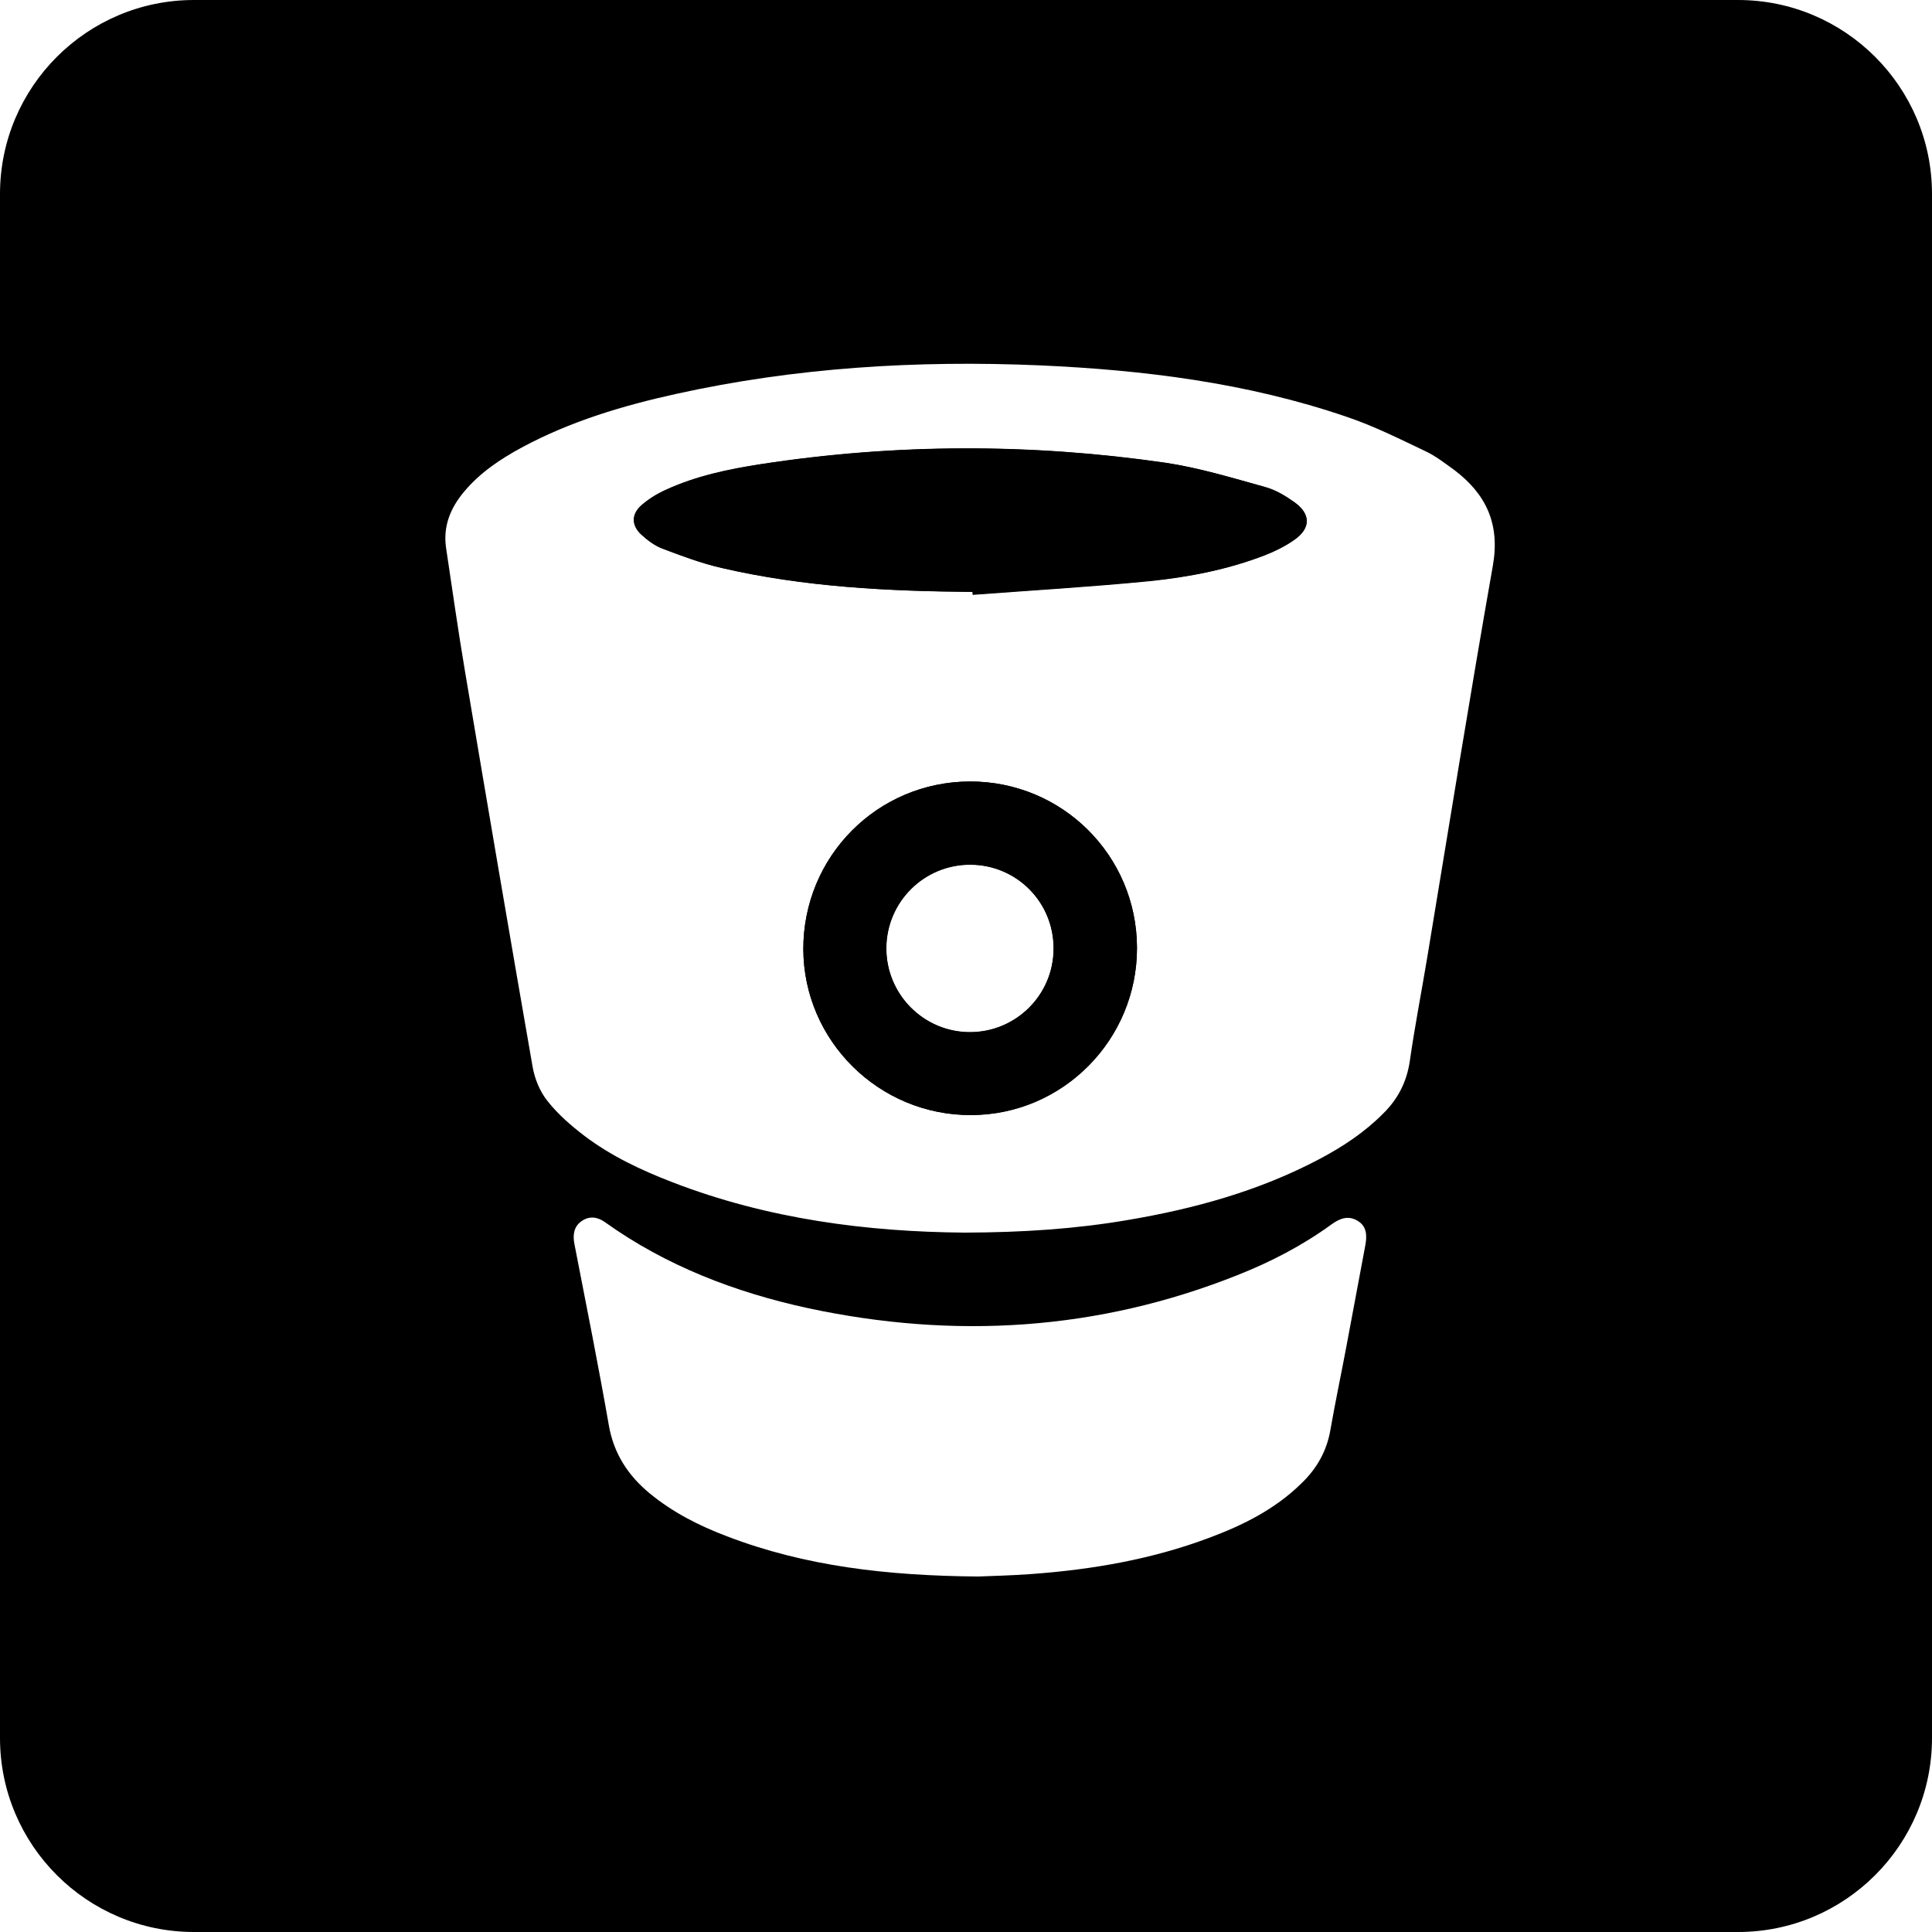 <svg xmlns="http://www.w3.org/2000/svg" viewBox="0 0 1000 1000"><path d="M503.4 306.4c-43.7-.4-87.2-2.5-129.9-12.4-10.4-2.4-20.6-6.2-30.6-10-4-1.5-7.7-4.3-10.9-7.2-5.2-4.8-5.2-10.5.1-15.3 3.6-3.1 7.9-5.8 12.3-7.8 15.8-7.2 32.5-10.7 49.5-13.4 69.8-10.7 139.7-10.8 209.4-.7 17.5 2.5 34.6 7.8 51.7 12.6 5.3 1.5 10.4 4.6 15.1 7.9 8.4 6 8.4 13.4-.2 19.4-4.6 3.2-9.8 5.8-15.1 7.9-19.2 7.4-39.3 11.3-59.5 13.4-30.5 3-61.1 4.8-91.8 7.1 0-.6-.1-1-.1-1.5zm-1.4 98.1c47.8-.1 86.3 38.3 86.5 86 .2 47.7-38.4 86.6-85.9 86.7-47.7.1-86.6-38.5-86.8-85.8-.1-48 38.2-86.7 86.2-86.9zm43.4 86.6c.1-24-19.1-43.4-43.1-43.5-23.9-.1-43.4 19.2-43.5 43.2-.1 23.9 19.3 43.5 43.2 43.5 23.8 0 43.3-19.3 43.4-43.2z"/><path d="M670.1 260c-4.6-3.3-9.7-6.4-15.1-7.9-17.1-4.7-34.2-9.9-51.7-12.6-69.8-10.1-139.7-10-209.4.7-17 2.6-33.7 6.1-49.5 13.4-4.4 2-8.6 4.6-12.3 7.8-5.4 4.7-5.4 10.4-.1 15.3 3.2 2.9 6.9 5.7 10.9 7.2 10 3.8 20.2 7.6 30.6 10 42.7 9.9 86.2 12.1 129.9 12.4 0 .5.1.9.1 1.4 30.6-2.3 61.2-4.1 91.8-7.1 20.3-2 40.4-5.9 59.5-13.4 5.3-2 10.5-4.6 15.1-7.9 8.6-5.9 8.6-13.2.2-19.3zM502 404.5c-48 .1-86.3 38.9-86.2 86.8.2 47.5 39.2 86 86.8 85.8 47.6-.1 86-39.1 85.9-86.7-.1-47.6-38.7-86-86.5-85.9zm-.1 129.7c-23.9-.1-43.2-19.6-43.2-43.5.1-23.9 19.5-43.3 43.5-43.2 24 .1 43.2 19.4 43.1 43.5 0 24-19.5 43.3-43.4 43.2z"/><path d="M899.6 0H100.4C45 0 0 45 0 100.4v799.2C0 955 45 1000 100.4 1000h799.2c55.4 0 100.4-45 100.4-100.4V100.4C1000 45 955 0 899.6 0zM706.7 644.5c-3.3 17.7-6.6 35.3-9.9 52.9-2.7 14.3-5.7 28.5-8.2 42.8-1.9 10.9-7 19.9-14.9 27.5-13.7 13.5-30.4 21.8-48.2 28.4-29.4 11-60.1 16.3-91.4 18.6-10.5.8-21.2 1-27.8 1.3-47.1-.4-89.5-5.3-130-20.8-14.5-5.5-28.1-12.4-40.1-22.3-11-9.1-18.4-20.3-21-34.8-5.5-31.5-11.8-62.9-17.9-94.3-.9-4.6-.3-9 3.8-11.8 3.9-2.7 8.1-2.2 11.9.5 31.7 22.7 67.5 36.4 105.2 44.6 75.7 16.2 150 11.7 222.3-17.1 17.2-6.8 33.6-15.3 48.6-26.2 4.3-3.1 8.7-4.9 13.6-1.9 4.8 2.8 4.9 7.7 4 12.6zm66-351.7c-11.9 67.4-22.7 134.9-33.9 202.4-3 18.1-6.5 35.9-9.1 54.1-1.6 10.7-6.1 19.5-13.7 27-9.7 9.8-21.2 17.4-33.4 23.8-31.1 16.4-64.6 25.6-99 31.4-27 4.6-54.1 6.4-84.3 6.5-50-.4-101.7-6.9-151.3-26.1-16.1-6.2-31.6-13.5-45.4-23.9-6.9-5.3-13.8-11.2-19.2-18.1-3.9-4.8-6.6-11.4-7.7-17.6-11.9-68.2-23.5-136.4-35-204.7-3.6-21.3-6.6-42.6-9.8-63.9-1.7-11.3 2.3-20.9 9.4-29.3 8.2-9.8 18.7-16.8 29.8-22.8 25.1-13.5 52.1-21.6 79.8-27.7 61.9-13.7 124.8-17.5 188.1-14.8 54 2.4 107.4 9 158.9 26.6 14 4.7 27.4 11.4 40.8 17.8 5.4 2.5 10.2 6.3 15.2 9.9 16.3 12.4 23.6 27.8 19.8 49.4z"/></svg>